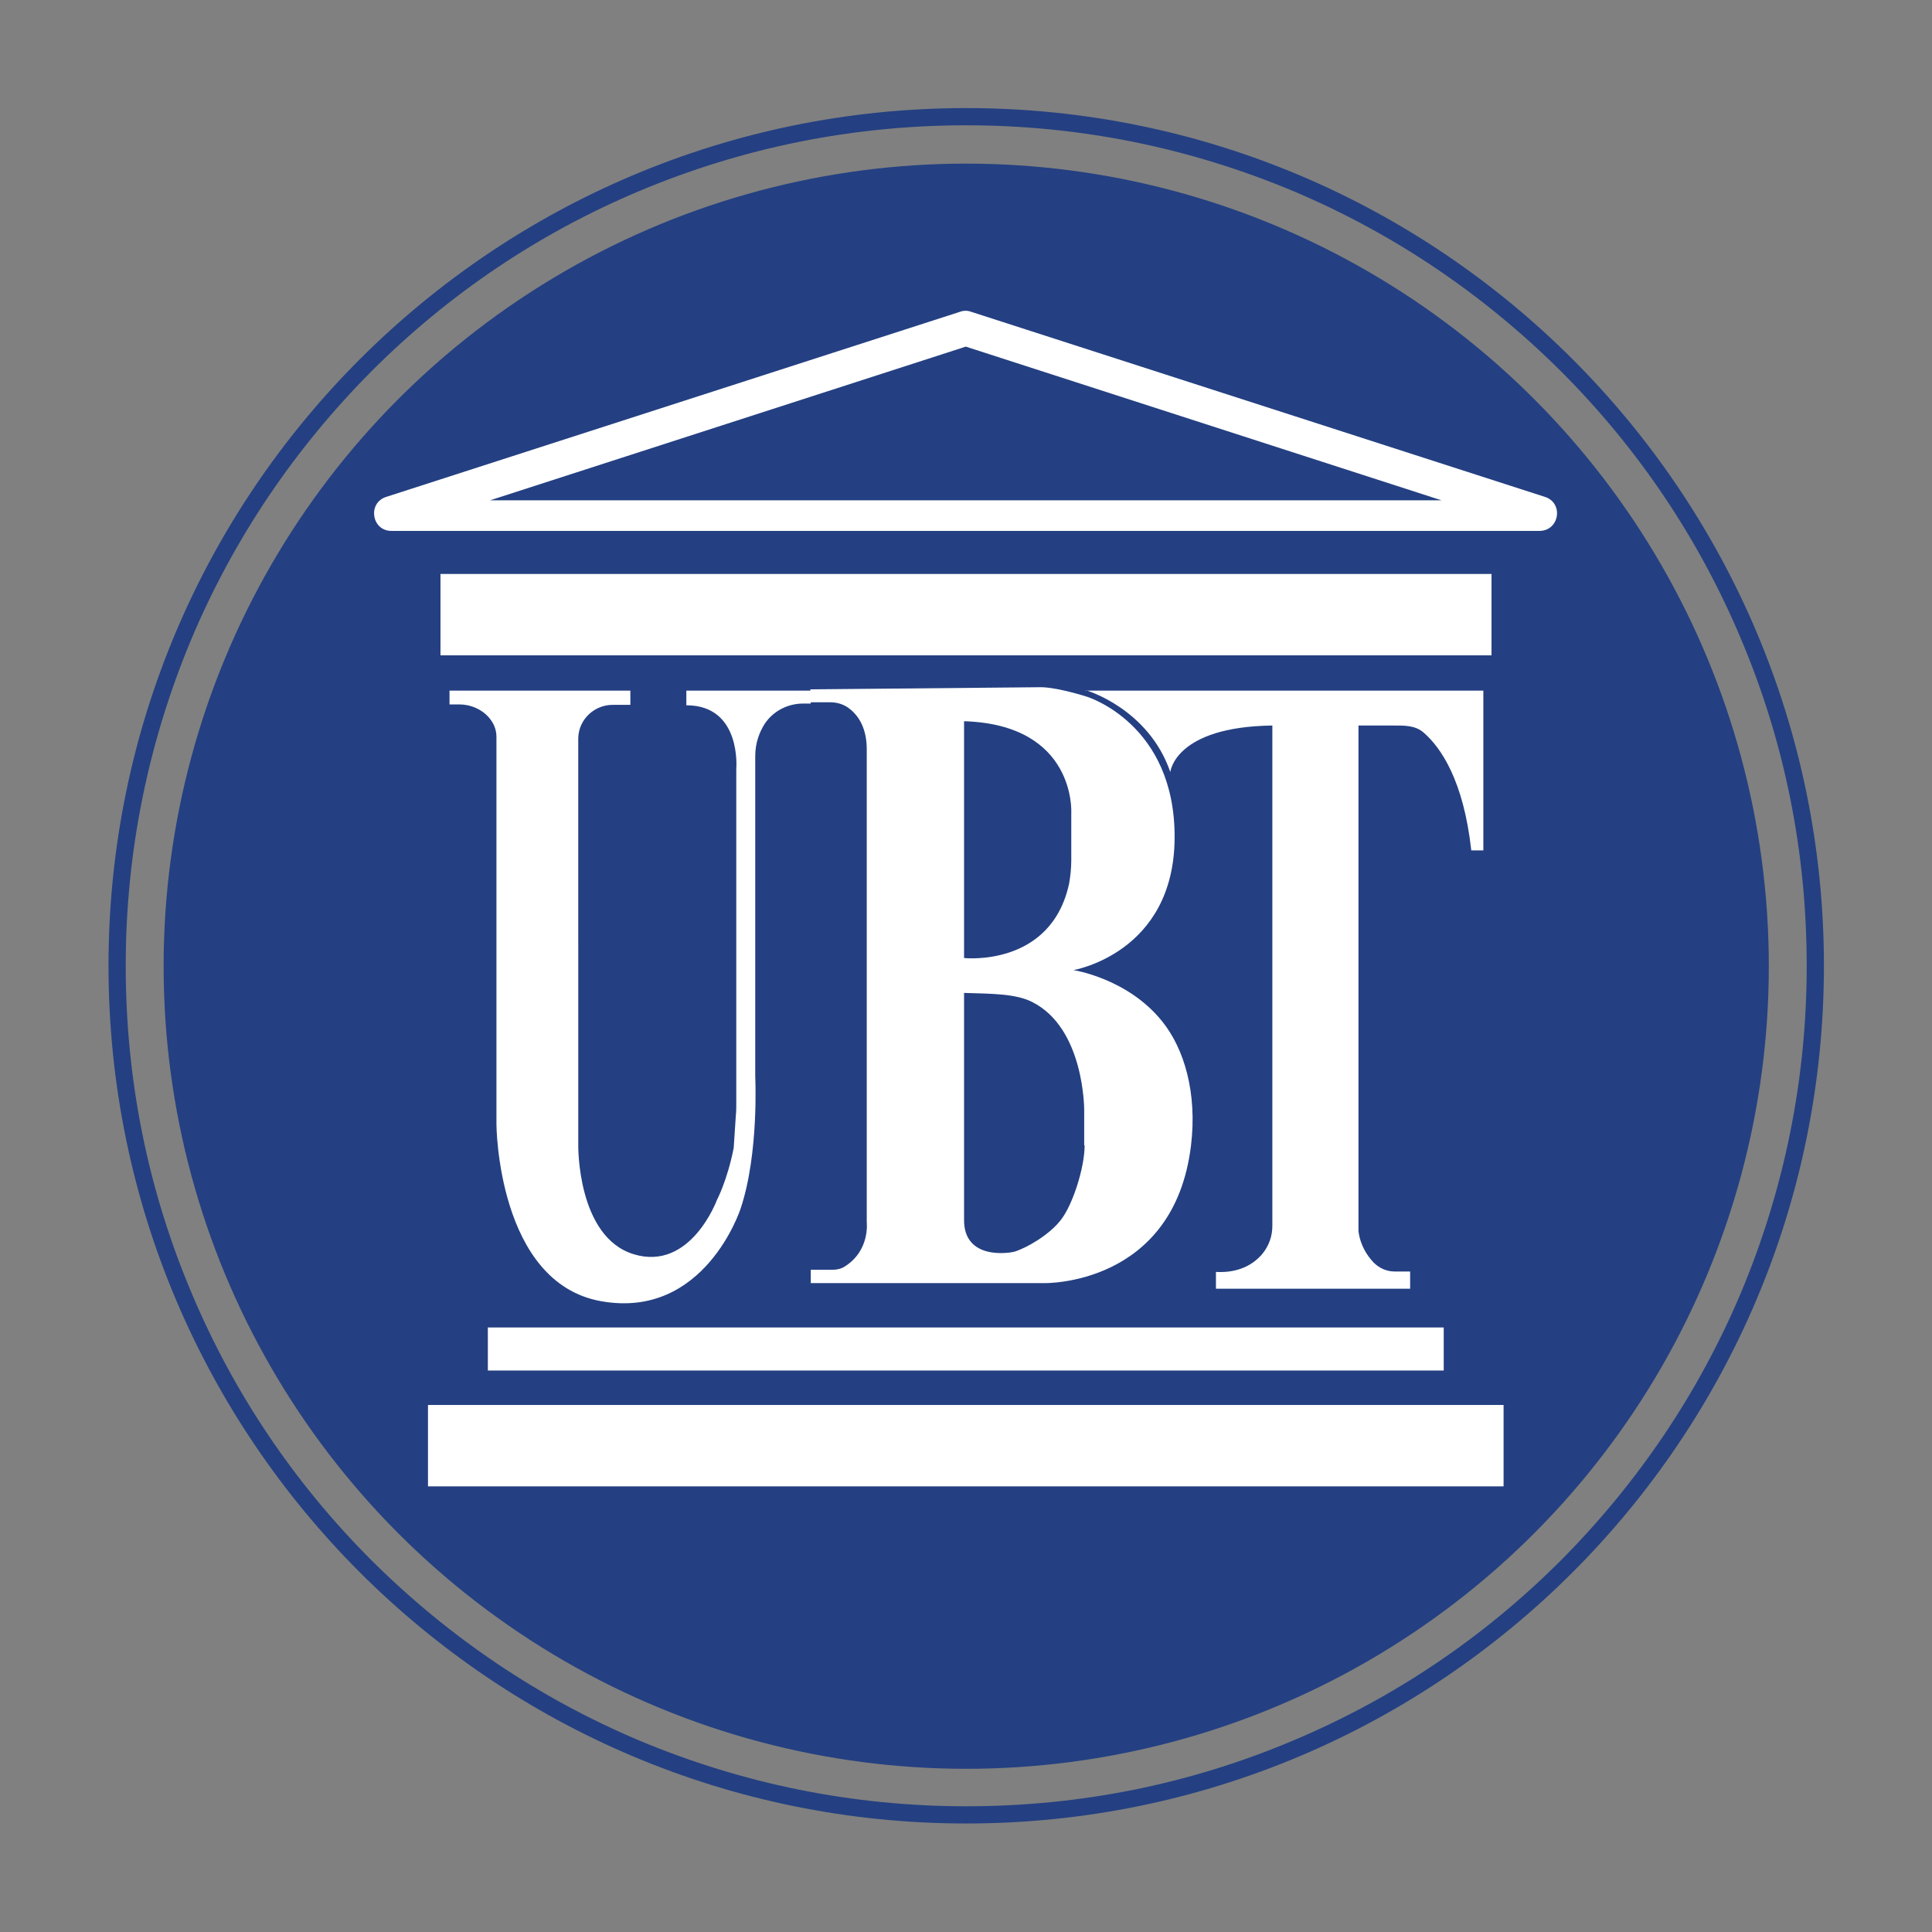 <?xml version="1.0" encoding="utf-8"?>
<!-- Generator: Adobe Illustrator 26.3.1, SVG Export Plug-In . SVG Version: 6.00 Build 0)  -->
<svg version="1.1" id="Layer_1" xmlns="http://www.w3.org/2000/svg" xmlns:xlink="http://www.w3.org/1999/xlink" x="0px" y="0px"
	 viewBox="0 0 448.7 448.7" style="enable-background:new 0 0 448.7 448.7;" xml:space="preserve">
<rect x="0" y="0" width="448.7" height="448.7" fill="#808080" stroke="none"/>
<style type="text/css">
	.st0{fill:#244082;}
	.st1{fill:#FFFFFF;}
	.st2{fill:#DB0B0B;}
</style>
<g>
	<circle class="st0" cx="224.4" cy="224.4" r="186.4"/>
	<g>
		<path class="st0" d="M224.4,29.1c26.4,0,51.9,5.2,76,15.3c23.2,9.8,44.1,23.9,62.1,41.8c17.9,17.9,32,38.8,41.8,62.1
			c10.2,24.1,15.3,49.6,15.3,76s-5.2,51.9-15.3,76c-9.8,23.2-23.9,44.1-41.8,62.1c-17.9,17.9-38.8,32-62.1,41.8
			c-24.1,10.2-49.6,15.3-76,15.3s-51.9-5.2-76-15.3c-23.2-9.8-44.1-23.9-62.1-41.8c-17.9-17.9-32-38.8-41.8-62.1
			c-10.2-24.1-15.3-49.6-15.3-76s5.2-51.9,15.3-76c9.8-23.2,23.9-44.1,41.8-62.1c17.9-17.9,38.8-32,62.1-41.8
			C172.4,34.3,198,29.1,224.4,29.1 M224.4,25.1c-110,0-199.2,89.2-199.2,199.2c0,110,89.2,199.2,199.2,199.2s199.2-89.2,199.2-199.2
			C423.6,114.3,334.4,25.1,224.4,25.1L224.4,25.1z"/>
	</g>
	<path class="st1" d="M172,280.7c0,0-8.3,25.8-32.4,21.5c-24.1-4.3-24.3-41-24.3-41s0-83.6,0-90c0-1.9-0.7-3.3-1.7-4.5
		c-1.7-2-4.3-3.1-6.9-3.1h-2.3v-3.2h42v3.3h-4.1c-4.3,0-7.9,3.4-8,7.7c0,0.1,0,0.1,0,0.2V266c0,0-0.3,21.3,12.9,25.3
		c13.2,4,19.3-12.6,19.3-12.6s2.4-4.5,3.9-12.1l0.5-7.6c0.1-0.9,0.1-1.8,0.1-2.7v-77.7c0,0,1.3-14.8-11.6-14.8v-3.4h28.9v3h-1.8
		c-3.5,0-6.9,1.7-8.9,4.7c-1.2,1.9-2.2,4.4-2.2,7.5V250C175.4,250,176.3,267.9,172,280.7z"/>
	<path class="st1" d="M269.9,237.2c-8-10-20.6-11.9-20.6-11.9s23.3-3.9,23.5-30.6c0.2-26.7-20.4-32.9-20.4-32.9s-6.5-2.1-10.5-2.2
		l-53.7,0.5v3h4.6c1.5,0,2.9,0.4,4.1,1.2c2,1.4,4.4,4.2,4.4,9.7v109.9c0,0,0.8,6.6-5.2,10.3c-0.8,0.5-1.8,0.7-2.7,0.7h-5.1v3.1h54.2
		c0,0,30.1,0.7,34.1-31.9C278.1,253.8,275,243.5,269.9,237.2z M223.9,167.5c26,0.8,24.9,21.2,24.9,21.2v11.1c0,1.8-0.2,3.7-0.5,5.4
		c-4.2,19.5-24.4,17.3-24.4,17.3V167.5z M251.9,266c0,5.1-2.7,13.7-5.5,17.3c-2.7,3.5-7.9,6.5-10.8,7.4c-1.1,0.3-11.9,2.1-11.7-7.6
		v-52.5c6.8,0.2,12,0.2,15.8,2.1c12.2,6.1,12.1,25.1,12.1,25.1V266z"/>
	<path class="st1" d="M252.2,160.3c0,0,14.5,4.2,19.6,19c0,0,1-10.5,23.7-10.8v116.2c0,2.4-0.8,4.7-2.4,6.6
		c-1.9,2.2-5.2,4.4-10.7,4.1v3.9h45.1v-4h-3.6c-1.9,0-3.6-0.8-4.9-2.1c-1.5-1.6-3.1-4-3.5-7.3V168.5h8c2.6,0,5.2-0.1,7.2,1.7
		c3.9,3.4,9.2,11,11,27.3h2.8v-37.1H252.2z"/>
	<rect x="113.3" y="308.3" class="st1" width="222" height="10"/>
	<rect x="99.4" y="326.3" class="st1" width="249.8" height="18.9"/>
	<rect x="102.3" y="133.3" class="st1" width="244.1" height="18.9"/>
	<path class="st2" d="M383.3,123.3"/>
	<path class="st1" d="M358.8,115.4l-133.3-43c-0.8-0.3-1.7-0.3-2.5,0l-133.3,43c-4.4,1.4-3.4,7.9,1.2,7.9h266.6
		C362.2,123.3,363.2,116.8,358.8,115.4z M113.8,116.2l110.5-35.7l110.5,35.7H113.8z"/>
</g>
</svg>

